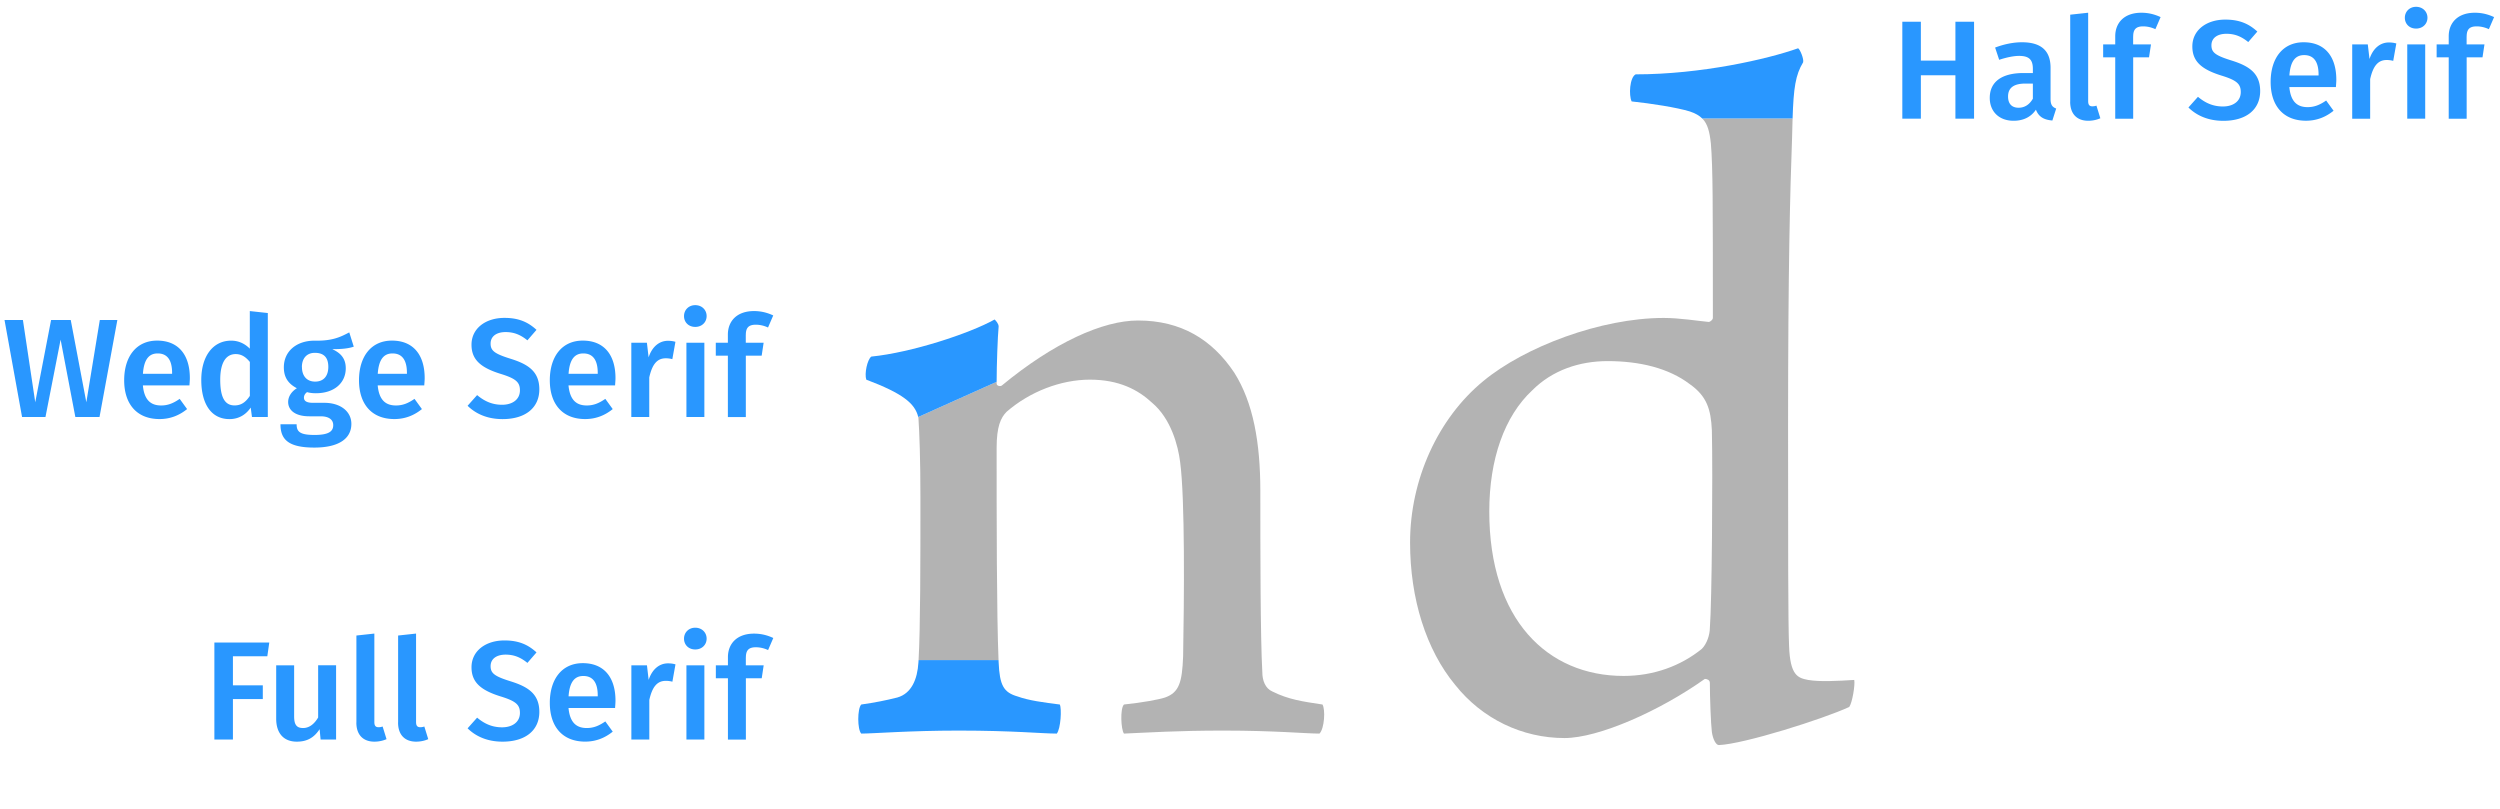 <svg xmlns="http://www.w3.org/2000/svg" id="a" viewBox="0 0 498.68 161.43" width="498.68" height="161.43"><defs><style>.b{fill:none}.c{fill:#b3b3b3}.d{fill:#2997ff}</style></defs><path d="M183.2 132.13c-.2 3.4-1.4 6.2-4.2 7-2.4.6-4.4 1-7.2 1.4-.8.8-.8 5 0 5.8 2.4 0 9.6-.6 19.4-.6 11 0 16.6.6 19.6.6.8-1 1-5 .6-5.8-3.2-.4-6.2-.8-8.4-1.6-2.8-.8-3.6-2.2-3.8-6.8 0-.15-.01-.3-.02-.46h-15.95c0 .15-.02.31-.03.46z" class="d"/><path d="M263.8 140.53c-4-.6-6.8-1-10-2.6-1.4-.6-2-2.2-2-3.8-.4-7-.4-25-.4-36.2 0-9.6-1.4-17.6-5.2-23.6-4.4-6.6-10.6-10.4-19.2-10.4-7 0-16.8 4.4-27.2 13-.4.2-1 0-1-.4v-.37l-15.64 7.02s.03.1.04.15c.2 3 .4 8.2.4 16 0 12.31 0 25.94-.37 32.34h15.95c-.38-9.37-.38-28.37-.38-42.34 0-4.2.8-6 2-7.2 4.6-4 10.8-6.4 16.6-6.4s9.6 2 12.4 4.6c3.8 3.2 5.2 8.6 5.6 11.8 1 7.4.8 27.6.6 38.8-.2 5.2-.8 7.2-3.6 8.2-1.2.4-4.4 1-8.2 1.4-.8.8-.6 5 0 5.8 4.8-.2 10.6-.6 19.8-.6 10.4 0 16.4.6 19.2.6 1-1 1.2-4.8.6-5.8z" class="c"/><path d="M199.2 65.13c0-.6-.6-1.2-.8-1.4-5 2.8-16.6 6.6-24.6 7.4-.8.6-1.4 3.4-1 4.6 7.27 2.75 9.71 4.73 10.36 7.45l15.64-7.02c.01-3.44.2-8.91.4-11.03z" class="d"/><path d="M337.07 76.63c-4.2-3.2-10-4.6-16.4-4.6-5.6 0-11 1.8-15 5.8-5.6 5.2-8.6 13.8-8.6 24.2 0 21.6 11.6 32.8 26.8 32.8 6 0 11.4-2 15.6-5.4 1-1 1.6-2.8 1.6-4.2.4-4.8.6-30.4.4-39.4-.2-4.2-1-6.8-4.4-9.2z" class="b"/><path d="M359.67 12.43c.2-.6-.6-2.6-1-2.8-6.2 2.2-19.4 5.2-32.4 5.2-1.2.6-1.4 4.2-.8 5.4 3.8.4 9 1.2 11.6 2 1.11.37 1.92.83 2.52 1.44h17.98c.2-6.16.58-8.71 2.1-11.24z" class="d"/><path d="M369.87 135.63c-3.4.2-6.8.4-9.2 0-2-.4-3.6-.8-3.8-6.8-.2-4.4-.2-20.8-.2-44 0-31 .4-46.6.8-57.4.03-1.39.06-2.63.1-3.76h-17.98c1.02 1.05 1.43 2.57 1.68 4.95.4 5 .4 11.4.4 34.8 0 .4-.6.8-.8.8-2.2-.2-5.8-.8-9-.8-12.6 0-27.8 5.8-36 12.6-9 7.4-14.6 19.6-14.6 32.2 0 11.2 3.2 21.4 9 28.4 5.4 6.8 13.4 10.6 21.8 10.6 6.8 0 19-5.4 28-11.8.4 0 1 .2 1 .8 0 3 .2 8.2.4 9.8.2 1.4.8 2.6 1.4 2.6 5-.2 20.8-5.2 26-7.6.6-.8 1.2-4.4 1-5.4zm-28.8-10.4c0 1.4-.6 3.2-1.6 4.2-4.2 3.4-9.6 5.4-15.6 5.4-15.2 0-26.8-11.2-26.8-32.8 0-10.4 3-19 8.6-24.2 4-4 9.4-5.8 15-5.8 6.4 0 12.2 1.4 16.4 4.6 3.4 2.4 4.2 5 4.4 9.2.2 9 0 34.6-.4 39.4z" class="c"/><path d="M19.85 83.18h-4.82l-2.94-15.43-3.02 15.43H4.4L.9 63.83h3.67l2.46 16.41 3.16-16.41h3.92l3.11 16.41 2.69-16.41h3.5l-3.56 19.35zm17.95-6.3h-9.3c.28 3.02 1.68 4 3.64 4 1.32 0 2.41-.42 3.7-1.32l1.48 2.04c-1.46 1.18-3.25 1.99-5.49 1.99-4.59 0-7.06-3.05-7.06-7.73s2.38-7.92 6.58-7.92 6.52 2.8 6.52 7.48c0 .48-.06 1.06-.08 1.46zm-3.47-2.49c0-2.44-.87-3.89-2.88-3.89-1.68 0-2.74 1.12-2.94 4.06h5.82v-.17zm19.09-11.96v20.75h-3.16l-.25-1.88c-.9 1.34-2.32 2.3-4.23 2.3-3.7 0-5.63-3.11-5.63-7.81s2.3-7.84 5.96-7.84c1.57 0 2.8.67 3.72 1.6v-7.5l3.58.39zm-3.58 16.55V72.2c-.78-.95-1.62-1.57-2.83-1.57-1.85 0-3.08 1.57-3.08 5.12 0 3.81 1.09 5.12 2.86 5.12 1.32 0 2.21-.64 3.05-1.9zm20.72-9.83c-1.12.39-2.52.5-4.28.5 1.79.81 2.69 1.96 2.69 3.81 0 2.88-2.24 4.98-5.96 4.98-.64 0-1.2-.06-1.76-.22-.36.25-.62.64-.62 1.09 0 .53.31 1.04 1.79 1.04h2.27c3.28 0 5.4 1.76 5.4 4.2 0 2.97-2.55 4.73-7.39 4.73-5.26 0-6.75-1.68-6.75-4.65h3.22c0 1.48.64 2.13 3.58 2.13s3.72-.78 3.72-1.96c0-1.09-.87-1.76-2.52-1.76h-2.24c-2.97 0-4.23-1.32-4.23-2.86 0-1.04.64-2.07 1.74-2.74-1.82-.95-2.6-2.27-2.6-4.17 0-3.22 2.55-5.32 6.13-5.32 3.5.08 5.12-.7 6.92-1.65l.9 2.86zm-10.33 4.06c0 1.79.98 2.91 2.63 2.91s2.63-1.06 2.63-2.94-.9-2.8-2.69-2.8c-1.62 0-2.58 1.12-2.58 2.83zm24.41 3.67h-9.3c.28 3.02 1.68 4 3.64 4 1.32 0 2.41-.42 3.7-1.32l1.48 2.04c-1.46 1.18-3.25 1.99-5.49 1.99-4.59 0-7.06-3.05-7.06-7.73s2.38-7.92 6.58-7.92 6.52 2.8 6.52 7.48c0 .48-.06 1.06-.08 1.46zm-3.47-2.49c0-2.44-.87-3.89-2.88-3.89-1.68 0-2.74 1.12-2.94 4.06h5.82v-.17zm25.85-8.6l-1.82 2.1c-1.4-1.15-2.74-1.65-4.34-1.65-1.74 0-3 .78-3 2.3 0 1.4.76 2.02 3.98 3.02 3.39 1.06 5.74 2.46 5.74 6.1s-2.72 5.94-7.34 5.94c-3.08 0-5.38-1.09-6.97-2.66l1.9-2.13c1.43 1.2 2.97 1.93 4.98 1.93s3.56-1.01 3.56-2.88c0-1.62-.81-2.35-3.84-3.28-4.06-1.26-5.82-2.88-5.82-5.82 0-3.22 2.77-5.35 6.58-5.35 2.83 0 4.7.84 6.38 2.38zm15.68 11.09h-9.3c.28 3.02 1.68 4 3.64 4 1.32 0 2.41-.42 3.7-1.32l1.48 2.04c-1.46 1.18-3.25 1.99-5.49 1.99-4.59 0-7.06-3.05-7.06-7.73s2.38-7.92 6.58-7.92 6.52 2.8 6.52 7.48c0 .48-.06 1.06-.08 1.46zm-3.47-2.49c0-2.44-.87-3.89-2.88-3.89-1.68 0-2.74 1.12-2.94 4.06h5.82v-.17zm15.5-6.22l-.62 3.47a4.91 4.91 0 0 0-1.32-.17c-1.79 0-2.72 1.32-3.28 3.81v7.9h-3.58V68.37h3.11l.34 2.91c.7-2.13 2.13-3.3 3.86-3.3.53 0 1.01.06 1.48.2zm6.22-5.12c0 1.2-.92 2.16-2.27 2.16s-2.24-.95-2.24-2.16.92-2.18 2.24-2.18 2.27.95 2.27 2.18zm-.45 20.13h-3.58V68.37h3.58v14.81zm8.26-16.38v1.57h3.56l-.39 2.58h-3.16v12.24h-3.58V70.95h-2.41v-2.58h2.41v-1.62c0-2.69 1.79-4.7 5.21-4.7 1.48 0 2.69.34 3.84.87l-1.04 2.41c-.9-.42-1.74-.56-2.44-.56-1.46 0-1.99.64-1.99 2.04zm-106 61.37h10.95l-.39 2.74h-6.86v5.8h5.96v2.74h-5.96v8.06h-3.7v-19.35zm24.3 19.35h-3.11l-.2-2.07c-1.09 1.68-2.49 2.49-4.54 2.49-2.69 0-4.12-1.74-4.12-4.59v-10.64h3.58v10.19c0 1.74.56 2.32 1.79 2.32s2.24-.81 3-2.1V132.7h3.58v14.81zm4.03-3.39v-17.36l3.58-.39v17.64c0 .7.22 1.04.84 1.04.31 0 .59-.06.81-.14l.78 2.52c-.62.28-1.48.5-2.41.5-2.27 0-3.61-1.37-3.61-3.81zm8.32 0v-17.36l3.58-.39v17.64c0 .7.22 1.04.84 1.04.31 0 .59-.06.81-.14l.78 2.52c-.62.28-1.48.5-2.41.5-2.27 0-3.61-1.37-3.61-3.81zm27.61-14l-1.82 2.1c-1.4-1.15-2.74-1.65-4.34-1.65-1.74 0-3 .78-3 2.3 0 1.4.76 2.02 3.98 3.02 3.39 1.06 5.74 2.46 5.74 6.1s-2.72 5.94-7.34 5.94c-3.08 0-5.38-1.09-6.97-2.66l1.9-2.13c1.43 1.2 2.97 1.93 4.98 1.93s3.56-1.01 3.56-2.88c0-1.62-.81-2.35-3.84-3.28-4.06-1.26-5.82-2.88-5.82-5.82 0-3.22 2.77-5.35 6.58-5.35 2.83 0 4.7.84 6.38 2.38zm15.68 11.09h-9.3c.28 3.02 1.68 4 3.64 4 1.32 0 2.41-.42 3.7-1.32l1.48 2.04c-1.46 1.18-3.25 1.99-5.49 1.99-4.59 0-7.06-3.05-7.06-7.73s2.38-7.92 6.58-7.92 6.52 2.8 6.52 7.48c0 .48-.06 1.06-.08 1.46zm-3.47-2.49c0-2.44-.87-3.89-2.88-3.89-1.68 0-2.74 1.12-2.94 4.06h5.82v-.17zm15.51-6.22l-.62 3.47a4.91 4.91 0 0 0-1.32-.17c-1.79 0-2.72 1.32-3.28 3.81v7.9h-3.58v-14.81h3.11l.34 2.91c.7-2.13 2.13-3.3 3.86-3.3.53 0 1.01.06 1.48.2zm6.21-5.12c0 1.2-.92 2.16-2.27 2.16s-2.24-.95-2.24-2.16.92-2.18 2.24-2.18 2.27.95 2.27 2.18zm-.45 20.13h-3.58v-14.81h3.58v14.81zm8.27-16.38v1.57h3.56l-.39 2.58h-3.16v12.24h-3.58v-12.24h-2.41v-2.58h2.41v-1.62c0-2.69 1.79-4.7 5.21-4.7 1.48 0 2.69.34 3.84.87l-1.04 2.41c-.9-.42-1.74-.56-2.44-.56-1.46 0-1.99.64-1.99 2.04zM390.05 15.02h-6.89v8.65h-3.7V4.33h3.7v7.76h6.89V4.33h3.72v19.34h-3.72v-8.65zm20.1 6.64l-.76 2.38c-1.65-.14-2.72-.7-3.28-2.16-1.06 1.57-2.66 2.21-4.45 2.21-2.94 0-4.76-1.88-4.76-4.56 0-3.22 2.41-4.96 6.72-4.96h1.88v-.84c0-1.93-.87-2.58-2.77-2.58-1.01 0-2.44.28-3.95.78l-.81-2.44c1.82-.7 3.7-1.06 5.35-1.06 3.98 0 5.71 1.82 5.71 5.1v6.22c0 1.2.39 1.62 1.12 1.9zm-4.65-1.99v-3h-1.48c-2.32 0-3.47.84-3.47 2.58 0 1.43.73 2.24 2.1 2.24 1.23 0 2.18-.64 2.86-1.82zm7.45.62V2.93l3.58-.39v17.63c0 .7.22 1.04.84 1.04.31 0 .59-.06.81-.14l.78 2.52c-.62.28-1.48.5-2.41.5-2.27 0-3.61-1.37-3.61-3.81zm12.55-13v1.57h3.56l-.39 2.58h-3.16v12.24h-3.58V11.44h-2.41V8.86h2.41V7.24c0-2.69 1.79-4.7 5.21-4.7 1.48 0 2.69.34 3.84.87l-1.04 2.41c-.9-.42-1.74-.56-2.44-.56-1.46 0-1.99.64-1.99 2.04zm24.78-1l-1.82 2.1c-1.4-1.15-2.74-1.65-4.34-1.65-1.74 0-3 .78-3 2.3 0 1.4.76 2.02 3.98 3.02 3.39 1.06 5.74 2.46 5.74 6.1s-2.72 5.94-7.34 5.94c-3.08 0-5.38-1.09-6.97-2.66l1.9-2.13c1.43 1.2 2.97 1.93 4.98 1.93s3.56-1.01 3.56-2.88c0-1.62-.81-2.35-3.84-3.28-4.06-1.26-5.82-2.88-5.82-5.82 0-3.22 2.77-5.35 6.58-5.35 2.83 0 4.7.84 6.38 2.38zm15.68 11.08h-9.3c.28 3.02 1.68 4 3.64 4 1.32 0 2.41-.42 3.7-1.32l1.48 2.04c-1.46 1.18-3.25 1.99-5.49 1.99-4.59 0-7.06-3.05-7.06-7.73s2.38-7.92 6.58-7.92 6.52 2.8 6.52 7.48c0 .48-.06 1.06-.08 1.46zm-3.47-2.49c0-2.44-.87-3.89-2.88-3.89-1.68 0-2.74 1.12-2.94 4.06h5.82v-.17zM478 8.67l-.62 3.47a4.91 4.91 0 0 0-1.32-.17c-1.79 0-2.72 1.32-3.28 3.81v7.9h-3.58V8.86h3.11l.34 2.91c.7-2.13 2.13-3.3 3.86-3.3.53 0 1.01.06 1.48.2zm6.21-5.13c0 1.2-.92 2.16-2.27 2.16s-2.24-.95-2.24-2.16.92-2.18 2.24-2.18 2.27.95 2.27 2.18zm-.45 20.13h-3.58V8.86h3.58v14.81zm8.26-16.38v1.57h3.56l-.39 2.58h-3.16v12.24h-3.58V11.44h-2.41V8.86h2.41V7.24c0-2.69 1.79-4.7 5.21-4.7 1.48 0 2.69.34 3.84.87l-1.04 2.41c-.9-.42-1.74-.56-2.44-.56-1.46 0-1.99.64-1.99 2.04z" class="d"/></svg>